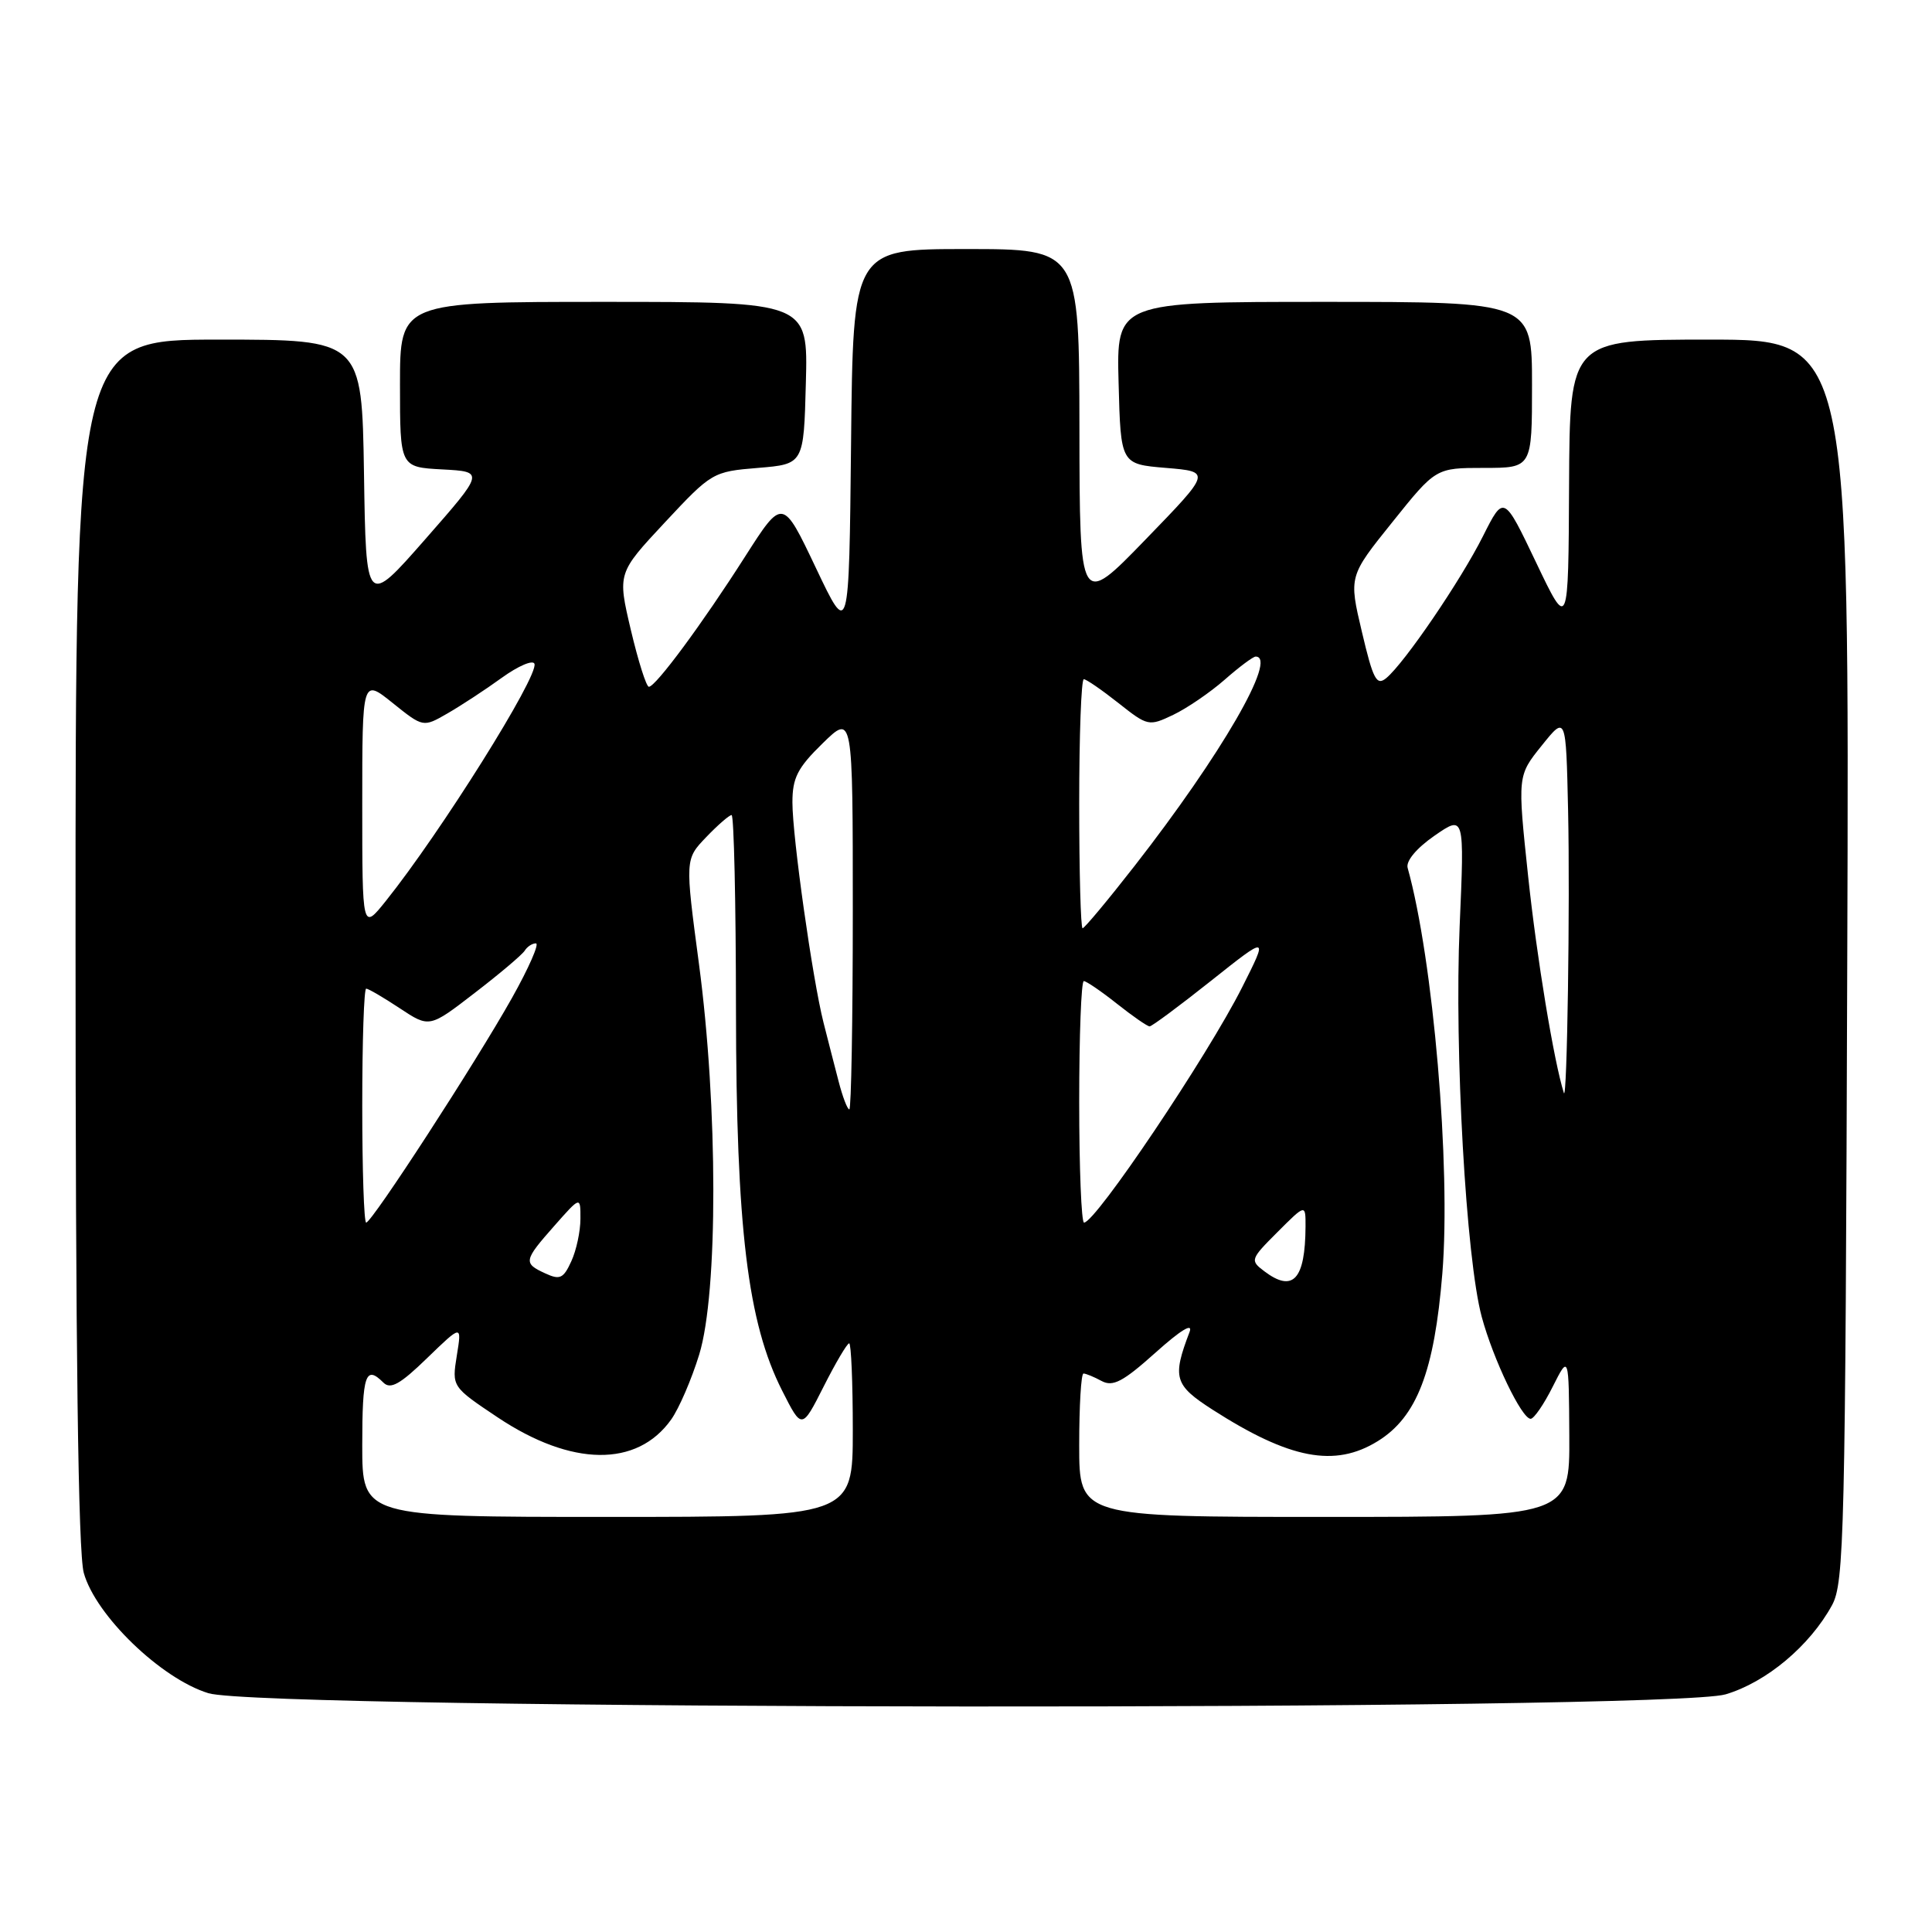 <?xml version="1.0" encoding="UTF-8" standalone="no"?>
<!DOCTYPE svg PUBLIC "-//W3C//DTD SVG 1.1//EN" "http://www.w3.org/Graphics/SVG/1.1/DTD/svg11.dtd" >
<svg xmlns="http://www.w3.org/2000/svg" xmlns:xlink="http://www.w3.org/1999/xlink" version="1.1" viewBox="0 0 256 256">
 <g >
 <path fill="currentColor"
d=" M 228.65 224.51 C 234.05 222.91 239.81 218.08 242.75 212.70 C 244.37 209.74 244.52 203.42 244.77 127.25 C 245.05 45.00 245.05 45.00 226.52 45.00 C 208.00 45.00 208.00 45.00 207.91 64.25 C 207.82 83.50 207.82 83.50 203.54 74.53 C 199.26 65.56 199.26 65.56 196.51 71.03 C 193.55 76.93 186.12 87.83 183.69 89.85 C 182.40 90.91 181.95 90.05 180.46 83.73 C 178.72 76.37 178.72 76.37 184.49 69.19 C 190.25 62.00 190.25 62.00 196.63 62.00 C 203.00 62.00 203.00 62.00 203.00 51.00 C 203.00 40.00 203.00 40.00 175.47 40.00 C 147.93 40.00 147.93 40.00 148.22 50.75 C 148.50 61.50 148.50 61.50 154.50 62.00 C 160.50 62.50 160.50 62.50 151.78 71.50 C 143.06 80.50 143.06 80.50 143.03 56.75 C 143.00 33.00 143.00 33.00 128.02 33.00 C 113.03 33.00 113.03 33.00 112.77 58.75 C 112.50 84.50 112.50 84.50 108.10 75.23 C 103.70 65.97 103.70 65.97 98.74 73.73 C 93.08 82.61 86.88 91.00 85.98 91.00 C 85.64 91.00 84.57 87.61 83.59 83.47 C 81.82 75.95 81.82 75.95 88.10 69.22 C 94.29 62.59 94.46 62.49 100.44 62.00 C 106.50 61.50 106.50 61.50 106.78 50.75 C 107.07 40.00 107.07 40.00 80.03 40.00 C 53.00 40.00 53.00 40.00 53.00 50.95 C 53.00 61.90 53.00 61.90 58.60 62.20 C 64.20 62.50 64.20 62.50 56.35 71.45 C 48.50 80.40 48.50 80.40 48.23 62.70 C 47.95 45.00 47.95 45.00 28.98 45.00 C 10.00 45.00 10.00 45.00 10.01 124.75 C 10.01 178.96 10.36 205.75 11.10 208.41 C 12.66 214.05 21.35 222.44 27.62 224.36 C 34.94 226.61 221.11 226.75 228.65 224.51 Z  M 48.00 191.50 C 48.00 182.13 48.44 180.84 50.80 183.20 C 51.74 184.14 53.02 183.43 56.60 179.95 C 61.20 175.50 61.20 175.50 60.53 179.62 C 59.87 183.75 59.87 183.75 65.96 187.82 C 75.74 194.34 84.41 194.45 88.93 188.10 C 89.97 186.64 91.64 182.77 92.65 179.48 C 95.16 171.31 95.14 146.64 92.61 127.68 C 90.77 113.85 90.77 113.85 93.57 110.93 C 95.11 109.32 96.63 108.00 96.94 108.00 C 97.25 108.00 97.51 119.59 97.52 133.75 C 97.55 162.75 99.06 175.24 103.64 184.27 C 106.25 189.43 106.25 189.43 109.14 183.72 C 110.73 180.57 112.25 178.00 112.52 178.00 C 112.78 178.00 113.00 183.18 113.00 189.50 C 113.00 201.00 113.00 201.00 80.50 201.00 C 48.00 201.00 48.00 201.00 48.00 191.50 Z  M 143.00 191.50 C 143.00 186.28 143.25 182.00 143.57 182.00 C 143.88 182.00 144.96 182.44 145.97 182.99 C 147.47 183.79 148.80 183.09 153.10 179.24 C 156.47 176.22 158.11 175.22 157.62 176.50 C 155.31 182.56 155.60 183.53 160.67 186.79 C 170.90 193.35 176.86 194.49 182.56 190.96 C 187.74 187.76 190.06 181.73 191.12 168.72 C 192.26 154.57 189.91 127.14 186.52 115.00 C 186.27 114.10 187.68 112.40 190.07 110.74 C 194.05 107.99 194.05 107.99 193.41 122.74 C 192.70 139.19 194.26 166.83 196.34 174.50 C 197.87 180.15 201.64 188.00 202.82 188.00 C 203.25 188.00 204.57 186.09 205.74 183.75 C 207.88 179.50 207.88 179.50 207.94 190.25 C 208.00 201.00 208.00 201.00 175.50 201.00 C 143.00 201.00 143.00 201.00 143.00 191.50 Z  M 72.25 168.73 C 69.31 167.38 69.38 167.04 73.46 162.42 C 76.92 158.50 76.92 158.50 76.91 161.50 C 76.91 163.15 76.37 165.68 75.70 167.13 C 74.66 169.41 74.19 169.63 72.25 168.73 Z  M 167.53 168.45 C 165.62 167.01 165.67 166.86 169.28 163.25 C 173.00 159.53 173.00 159.53 172.99 162.52 C 172.95 169.56 171.33 171.32 167.53 168.45 Z  M 48.00 146.50 C 48.00 137.97 48.23 131.00 48.52 131.00 C 48.81 131.00 50.81 132.17 52.97 133.60 C 56.90 136.20 56.90 136.20 62.90 131.57 C 66.21 129.03 69.18 126.51 69.52 125.98 C 69.85 125.44 70.52 125.00 71.01 125.00 C 71.50 125.00 70.07 128.26 67.83 132.25 C 63.02 140.82 49.27 162.00 48.52 162.00 C 48.23 162.00 48.00 155.03 48.00 146.50 Z  M 143.00 146.00 C 143.00 137.20 143.27 130.00 143.61 130.00 C 143.94 130.00 145.92 131.35 148.00 133.00 C 150.08 134.65 152.03 136.00 152.33 136.00 C 152.63 136.00 156.29 133.28 160.47 129.96 C 168.06 123.93 168.06 123.93 164.59 130.82 C 160.02 139.90 145.17 162.00 143.64 162.00 C 143.29 162.00 143.00 154.80 143.00 146.00 Z  M 111.11 143.25 C 110.57 141.19 109.68 137.70 109.12 135.50 C 107.66 129.72 105.00 110.91 105.00 106.32 C 105.00 103.07 105.68 101.74 109.00 98.50 C 113.00 94.59 113.00 94.59 113.00 120.80 C 113.00 135.21 112.79 147.00 112.54 147.00 C 112.28 147.00 111.64 145.31 111.11 143.25 Z  M 207.22 144.82 C 205.90 140.66 203.63 126.89 202.49 116.15 C 201.07 102.79 201.07 102.79 204.29 98.79 C 207.50 94.79 207.50 94.79 207.78 107.39 C 208.05 119.66 207.65 146.19 207.22 144.82 Z  M 48.00 106.59 C 48.00 89.91 48.00 89.91 52.03 93.15 C 56.07 96.39 56.07 96.39 59.28 94.54 C 61.05 93.52 64.30 91.40 66.49 89.81 C 68.68 88.23 70.63 87.40 70.82 87.96 C 71.37 89.61 58.39 110.31 51.12 119.39 C 48.00 123.28 48.00 123.28 48.00 106.59 Z  M 143.00 106.50 C 143.00 97.42 143.27 90.00 143.61 90.00 C 143.94 90.00 146.00 91.42 148.19 93.15 C 152.08 96.23 152.23 96.26 155.46 94.72 C 157.28 93.85 160.34 91.76 162.27 90.07 C 164.19 88.38 166.04 87.00 166.38 87.00 C 169.35 87.00 161.82 100.02 150.33 114.75 C 146.79 119.29 143.69 123.00 143.45 123.00 C 143.20 123.00 143.00 115.58 143.00 106.50 Z "/>
</g>
</svg>